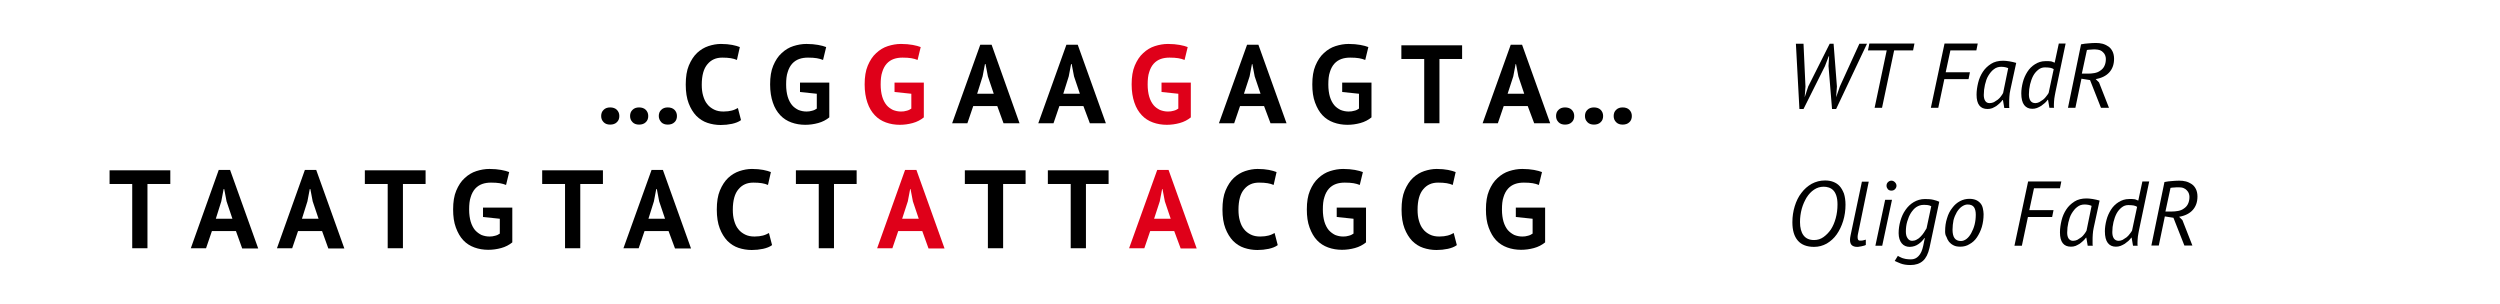 <?xml version="1.0" encoding="utf-8"?>
<!-- Generator: Adobe Illustrator 22.1.0, SVG Export Plug-In . SVG Version: 6.00 Build 0)  -->
<svg version="1.1" id="Layer_1" xmlns="http://www.w3.org/2000/svg" xmlns:xlink="http://www.w3.org/1999/xlink" x="0px" y="0px"
	 viewBox="0 0 1280 155.4" style="enable-background:new 0 0 1280 155.4;" xml:space="preserve">
<style type="text/css">
	.st0{fill:#DF0019;}
</style>
<g>
	<path d="M307.8,59.4c0-1.3,0.4-2.4,1.3-3.2c0.8-0.8,1.9-1.2,3.3-1.2c1.4,0,2.6,0.4,3.4,1.2c0.8,0.8,1.3,1.8,1.3,3.2
		c0,1.3-0.4,2.4-1.3,3.2c-0.8,0.8-2,1.2-3.4,1.2c-1.4,0-2.5-0.4-3.3-1.2C308.2,61.7,307.8,60.7,307.8,59.4z"/>
	<path d="M322.6,59.4c0-1.3,0.4-2.4,1.3-3.2c0.8-0.8,1.9-1.2,3.3-1.2c1.4,0,2.6,0.4,3.4,1.2c0.8,0.8,1.3,1.8,1.3,3.2
		c0,1.3-0.4,2.4-1.3,3.2c-0.8,0.8-2,1.2-3.4,1.2c-1.4,0-2.5-0.4-3.3-1.2C323,61.7,322.6,60.7,322.6,59.4z"/>
	<path d="M337.3,59.4c0-1.3,0.4-2.4,1.3-3.2c0.8-0.8,1.9-1.2,3.3-1.2c1.4,0,2.6,0.4,3.4,1.2c0.8,0.8,1.3,1.8,1.3,3.2
		c0,1.3-0.4,2.4-1.3,3.2c-0.8,0.8-2,1.2-3.4,1.2c-1.4,0-2.5-0.4-3.3-1.2C337.8,61.7,337.3,60.7,337.3,59.4z"/>
	<path d="M379.4,61.5c-1.2,0.9-2.8,1.5-4.6,1.9c-1.9,0.4-3.8,0.6-5.8,0.6c-2.4,0-4.7-0.4-6.8-1.1c-2.1-0.7-4-1.9-5.7-3.6
		c-1.6-1.7-2.9-3.8-3.9-6.4c-1-2.6-1.5-5.8-1.5-9.6c0-3.9,0.5-7.2,1.6-9.8c1.1-2.6,2.5-4.8,4.2-6.4c1.7-1.6,3.7-2.8,5.8-3.5
		c2.1-0.7,4.3-1.1,6.4-1.1c2.3,0,4.2,0.2,5.8,0.5c1.6,0.3,2.9,0.7,3.9,1.1l-1.5,6.6c-0.9-0.4-1.9-0.7-3.1-0.9
		c-1.2-0.2-2.7-0.3-4.4-0.3c-3.2,0-5.7,1.1-7.6,3.4c-1.9,2.2-2.9,5.7-2.9,10.5c0,2.1,0.2,3.9,0.7,5.6c0.5,1.7,1.1,3.1,2.1,4.3
		c0.9,1.2,2.1,2.1,3.5,2.8c1.4,0.7,3,1,4.8,1c1.7,0,3.2-0.2,4.3-0.5c1.2-0.3,2.2-0.8,3.1-1.3L379.4,61.5z"/>
	<path d="M409.7,42.3h14.9v17.8c-1.6,1.3-3.5,2.3-5.7,2.9c-2.2,0.6-4.4,0.9-6.6,0.9c-2.5,0-4.9-0.4-7.1-1.2c-2.2-0.8-4.1-2-5.7-3.7
		c-1.6-1.7-2.9-3.8-3.8-6.5c-0.9-2.6-1.4-5.7-1.4-9.3c0-3.8,0.5-7,1.6-9.6c1.1-2.6,2.5-4.8,4.3-6.4c1.8-1.7,3.8-2.9,6-3.6
		c2.2-0.7,4.4-1.1,6.7-1.1c2.3,0,4.3,0.2,6,0.5c1.7,0.3,3.1,0.7,4.1,1.1l-1.6,6.6c-1-0.4-2-0.7-3.2-0.9c-1.2-0.2-2.7-0.3-4.5-0.3
		c-1.6,0-3.1,0.2-4.5,0.7c-1.4,0.5-2.6,1.3-3.6,2.4c-1,1.1-1.8,2.6-2.3,4.3c-0.6,1.7-0.8,3.9-0.8,6.4c0,2.4,0.3,4.5,0.8,6.2
		c0.5,1.7,1.3,3.2,2.2,4.3c0.9,1.1,2.1,1.9,3.3,2.5c1.3,0.5,2.6,0.8,4.1,0.8c1,0,2-0.1,2.9-0.4c0.9-0.2,1.7-0.6,2.4-1.1V48l-8.6-0.9
		V42.3z"/>
	<path class="st0" d="M458.1,42.3H473v17.8c-1.6,1.3-3.5,2.3-5.7,2.9c-2.2,0.6-4.4,0.9-6.6,0.9c-2.5,0-4.9-0.4-7.1-1.2
		c-2.2-0.8-4.1-2-5.7-3.7c-1.6-1.7-2.9-3.8-3.8-6.5c-0.9-2.6-1.4-5.7-1.4-9.3c0-3.8,0.5-7,1.6-9.6c1.1-2.6,2.5-4.8,4.3-6.4
		c1.8-1.7,3.8-2.9,6-3.6c2.2-0.7,4.4-1.1,6.7-1.1c2.3,0,4.3,0.2,6,0.5c1.7,0.3,3.1,0.7,4.1,1.1l-1.6,6.6c-1-0.4-2-0.7-3.2-0.9
		c-1.2-0.2-2.7-0.3-4.5-0.3c-1.6,0-3.1,0.2-4.5,0.7c-1.4,0.5-2.6,1.3-3.6,2.4c-1,1.1-1.8,2.6-2.3,4.3c-0.6,1.7-0.8,3.9-0.8,6.4
		c0,2.4,0.3,4.5,0.8,6.2c0.5,1.7,1.3,3.2,2.2,4.3c0.9,1.1,2.1,1.9,3.3,2.5c1.3,0.5,2.6,0.8,4.1,0.8c1,0,2-0.1,2.9-0.4
		c0.9-0.2,1.7-0.6,2.4-1.1V48l-8.6-0.9V42.3z"/>
	<path d="M510.6,54.3h-12.3l-3,8.8h-7.8l14.4-40.2h5.8L522,63.1h-8.2L510.6,54.3z M500.3,48h8.5l-3-8.9l-1.2-6.3h-0.3l-1.2,6.3
		L500.3,48z"/>
	<path d="M554.7,54.3h-12.3l-3,8.8h-7.8L546,22.9h5.8l14.4,40.2h-8.2L554.7,54.3z M544.4,48h8.5l-3-8.9l-1.2-6.3h-0.3l-1.2,6.3
		L544.4,48z"/>
	<path class="st0" d="M594.8,42.3h14.9v17.8c-1.6,1.3-3.5,2.3-5.7,2.9c-2.2,0.6-4.4,0.9-6.6,0.9c-2.5,0-4.9-0.4-7.1-1.2
		c-2.2-0.8-4.1-2-5.7-3.7c-1.6-1.7-2.9-3.8-3.8-6.5c-0.9-2.6-1.4-5.7-1.4-9.3c0-3.8,0.5-7,1.6-9.6c1.1-2.6,2.5-4.8,4.3-6.4
		c1.8-1.7,3.8-2.9,6-3.6c2.2-0.7,4.4-1.1,6.7-1.1c2.3,0,4.3,0.2,6,0.5c1.7,0.3,3.1,0.7,4.1,1.1l-1.6,6.6c-1-0.4-2-0.7-3.2-0.9
		c-1.2-0.2-2.7-0.3-4.5-0.3c-1.6,0-3.1,0.2-4.5,0.7c-1.4,0.5-2.6,1.3-3.6,2.4c-1,1.1-1.8,2.6-2.3,4.3c-0.6,1.7-0.8,3.9-0.8,6.4
		c0,2.4,0.3,4.5,0.8,6.2c0.5,1.7,1.3,3.2,2.2,4.3c0.9,1.1,2.1,1.9,3.3,2.5c1.3,0.5,2.6,0.8,4.1,0.8c1,0,2-0.1,2.9-0.4
		c0.9-0.2,1.7-0.6,2.4-1.1V48l-8.6-0.9V42.3z"/>
	<path d="M647.2,54.3h-12.3l-3,8.8h-7.8l14.4-40.2h5.8l14.4,40.2h-8.2L647.2,54.3z M636.9,48h8.5l-3-8.9l-1.2-6.3H641l-1.2,6.3
		L636.9,48z"/>
	<path d="M687.3,42.3h14.9v17.8c-1.6,1.3-3.5,2.3-5.7,2.9c-2.2,0.6-4.4,0.9-6.6,0.9c-2.5,0-4.9-0.4-7.1-1.2c-2.2-0.8-4.1-2-5.7-3.7
		c-1.6-1.7-2.8-3.8-3.8-6.5s-1.4-5.7-1.4-9.3c0-3.8,0.5-7,1.6-9.6c1.1-2.6,2.5-4.8,4.3-6.4c1.8-1.7,3.8-2.9,6-3.6
		c2.2-0.7,4.4-1.1,6.7-1.1s4.3,0.2,6,0.5c1.7,0.3,3.1,0.7,4.1,1.1l-1.6,6.6c-1-0.4-2-0.7-3.2-0.9c-1.2-0.2-2.7-0.3-4.5-0.3
		c-1.6,0-3.1,0.2-4.5,0.7c-1.4,0.5-2.6,1.3-3.6,2.4c-1,1.1-1.8,2.6-2.3,4.3c-0.6,1.7-0.8,3.9-0.8,6.4c0,2.4,0.3,4.5,0.8,6.2
		c0.5,1.7,1.3,3.2,2.2,4.3c0.9,1.1,2.1,1.9,3.3,2.5c1.3,0.5,2.6,0.8,4.1,0.8c1,0,2-0.1,2.9-0.4c1-0.2,1.7-0.6,2.4-1.1V48l-8.6-0.9
		V42.3z"/>
	<path d="M748.6,30.2H737v32.9h-7.8V30.2h-11.7v-7h31.1V30.2z"/>
	<path d="M782.2,54.3h-12.3l-3,8.8h-7.8l14.4-40.2h5.8l14.4,40.2h-8.2L782.2,54.3z M771.9,48h8.5l-3-8.9l-1.2-6.3H776l-1.2,6.3
		L771.9,48z"/>
	<path d="M796.7,59.4c0-1.3,0.4-2.4,1.3-3.2c0.8-0.8,1.9-1.2,3.3-1.2c1.4,0,2.6,0.4,3.4,1.2c0.8,0.8,1.3,1.8,1.3,3.2
		c0,1.3-0.4,2.4-1.3,3.2c-0.8,0.8-2,1.2-3.4,1.2c-1.4,0-2.5-0.4-3.3-1.2C797.1,61.7,796.7,60.7,796.7,59.4z"/>
	<path d="M811.5,59.4c0-1.3,0.4-2.4,1.3-3.2c0.8-0.8,1.9-1.2,3.3-1.2c1.4,0,2.6,0.4,3.4,1.2c0.8,0.8,1.3,1.8,1.3,3.2
		c0,1.3-0.4,2.4-1.3,3.2c-0.8,0.8-2,1.2-3.4,1.2c-1.4,0-2.5-0.4-3.3-1.2C811.9,61.7,811.5,60.7,811.5,59.4z"/>
	<path d="M826.2,59.4c0-1.3,0.4-2.4,1.3-3.2c0.8-0.8,1.9-1.2,3.3-1.2c1.4,0,2.6,0.4,3.4,1.2c0.8,0.8,1.3,1.8,1.3,3.2
		c0,1.3-0.4,2.4-1.3,3.2c-0.8,0.8-2,1.2-3.4,1.2c-1.4,0-2.5-0.4-3.3-1.2C826.6,61.7,826.2,60.7,826.2,59.4z"/>
</g>
<g>
	<path d="M87.2,94.2H75.5v32.9h-7.8V94.2H56.1v-7h31.1V94.2z"/>
	<path d="M120.8,118.3h-12.3l-3,8.8h-7.8L112,87h5.8l14.4,40.2h-8.2L120.8,118.3z M110.5,112h8.5l-3-8.9l-1.2-6.3h-0.3l-1.2,6.3
		L110.5,112z"/>
	<path d="M164.9,118.3h-12.3l-3,8.8h-7.8L156.1,87h5.8l14.4,40.2h-8.2L164.9,118.3z M154.6,112h8.5l-3-8.9l-1.2-6.3h-0.3l-1.2,6.3
		L154.6,112z"/>
	<path d="M217.9,94.2h-11.6v32.9h-7.8V94.2h-11.7v-7h31.1V94.2z"/>
	<path d="M247.4,106.3h14.9v17.8c-1.6,1.3-3.5,2.3-5.7,2.9c-2.2,0.6-4.4,0.9-6.6,0.9c-2.5,0-4.9-0.4-7.1-1.2c-2.2-0.8-4.1-2-5.7-3.7
		c-1.6-1.7-2.8-3.8-3.8-6.5s-1.4-5.7-1.4-9.3c0-3.8,0.5-7,1.6-9.6c1.1-2.6,2.5-4.8,4.3-6.4c1.8-1.7,3.8-2.9,6-3.6
		c2.2-0.7,4.4-1.1,6.7-1.1s4.3,0.2,6,0.5c1.7,0.3,3.1,0.7,4.1,1.1l-1.6,6.6c-1-0.4-2-0.7-3.2-0.9c-1.2-0.2-2.7-0.3-4.5-0.3
		c-1.6,0-3.1,0.2-4.5,0.7c-1.4,0.5-2.6,1.3-3.6,2.4c-1,1.1-1.8,2.6-2.3,4.3c-0.6,1.7-0.8,3.9-0.8,6.4c0,2.4,0.3,4.5,0.8,6.2
		c0.5,1.7,1.3,3.2,2.2,4.3c1,1.1,2.1,1.9,3.3,2.5c1.3,0.5,2.6,0.8,4.1,0.8c1,0,2-0.1,2.9-0.4c0.9-0.2,1.7-0.6,2.4-1.1V112l-8.6-0.9
		V106.3z"/>
	<path d="M308.7,94.2h-11.6v32.9h-7.8V94.2h-11.7v-7h31.1V94.2z"/>
	<path d="M342.3,118.3h-12.3l-3,8.8h-7.8L333.6,87h5.8l14.4,40.2h-8.2L342.3,118.3z M332,112h8.5l-3-8.9l-1.2-6.3h-0.3l-1.2,6.3
		L332,112z"/>
	<path d="M395.3,125.5c-1.2,0.9-2.8,1.5-4.6,1.9c-1.9,0.4-3.8,0.6-5.8,0.6c-2.4,0-4.7-0.4-6.8-1.1c-2.1-0.7-4-1.9-5.7-3.6
		c-1.6-1.7-2.9-3.8-3.9-6.4c-1-2.6-1.5-5.8-1.5-9.6c0-3.9,0.5-7.2,1.6-9.8c1.1-2.6,2.5-4.8,4.2-6.4c1.7-1.6,3.7-2.8,5.8-3.5
		c2.1-0.7,4.3-1.1,6.4-1.1c2.3,0,4.2,0.2,5.8,0.5c1.6,0.3,2.9,0.7,3.9,1.1l-1.5,6.6c-0.9-0.4-1.9-0.7-3.1-0.9
		c-1.2-0.2-2.7-0.3-4.4-0.3c-3.2,0-5.7,1.1-7.6,3.4c-1.9,2.2-2.9,5.7-2.9,10.5c0,2.1,0.2,3.9,0.7,5.6c0.5,1.7,1.1,3.1,2.1,4.3
		c0.9,1.2,2.1,2.1,3.5,2.8c1.4,0.7,3,1,4.8,1c1.7,0,3.2-0.2,4.3-0.5c1.2-0.3,2.2-0.8,3.1-1.3L395.3,125.5z"/>
	<path d="M438.6,94.2H427v32.9h-7.8V94.2h-11.7v-7h31.1V94.2z"/>
	<path class="st0" d="M472.2,118.3h-12.3l-3,8.8h-7.8L463.4,87h5.8l14.4,40.2h-8.2L472.2,118.3z M461.9,112h8.5l-3-8.9l-1.2-6.3H466
		l-1.2,6.3L461.9,112z"/>
	<path d="M525.2,94.2h-11.6v32.9h-7.8V94.2H494v-7h31.1V94.2z"/>
	<path d="M567.6,94.2H556v32.9h-7.8V94.2h-11.7v-7h31.1V94.2z"/>
	<path class="st0" d="M601.2,118.3h-12.3l-3,8.8h-7.8L592.5,87h5.8l14.4,40.2h-8.2L601.2,118.3z M590.9,112h8.5l-3-8.9l-1.2-6.3H595
		l-1.2,6.3L590.9,112z"/>
	<path d="M654.2,125.5c-1.2,0.9-2.8,1.5-4.6,1.9c-1.9,0.4-3.8,0.6-5.8,0.6c-2.4,0-4.7-0.4-6.8-1.1c-2.1-0.7-4-1.9-5.7-3.6
		c-1.6-1.7-2.9-3.8-3.9-6.4c-1-2.6-1.5-5.8-1.5-9.6c0-3.9,0.5-7.2,1.6-9.8c1.1-2.6,2.5-4.8,4.2-6.4c1.7-1.6,3.7-2.8,5.8-3.5
		c2.1-0.7,4.3-1.1,6.4-1.1c2.3,0,4.2,0.2,5.8,0.5c1.6,0.3,2.9,0.7,3.9,1.1l-1.5,6.6c-0.9-0.4-1.9-0.7-3.1-0.9
		c-1.2-0.2-2.7-0.3-4.4-0.3c-3.2,0-5.7,1.1-7.6,3.4c-1.9,2.2-2.9,5.7-2.9,10.5c0,2.1,0.2,3.9,0.7,5.6c0.5,1.7,1.1,3.1,2.1,4.3
		c0.9,1.2,2.1,2.1,3.5,2.8c1.4,0.7,3,1,4.8,1c1.7,0,3.2-0.2,4.3-0.5c1.2-0.3,2.2-0.8,3.1-1.3L654.2,125.5z"/>
	<path d="M684.5,106.3h14.9v17.8c-1.6,1.3-3.5,2.3-5.7,2.9c-2.2,0.6-4.4,0.9-6.6,0.9c-2.5,0-4.9-0.4-7.1-1.2c-2.2-0.8-4.1-2-5.7-3.7
		c-1.6-1.7-2.8-3.8-3.8-6.5s-1.4-5.7-1.4-9.3c0-3.8,0.5-7,1.6-9.6c1.1-2.6,2.5-4.8,4.3-6.4c1.8-1.7,3.8-2.9,6-3.6
		c2.2-0.7,4.4-1.1,6.7-1.1s4.3,0.2,6,0.5c1.7,0.3,3.1,0.7,4.1,1.1l-1.6,6.6c-1-0.4-2-0.7-3.2-0.9c-1.2-0.2-2.7-0.3-4.5-0.3
		c-1.6,0-3.1,0.2-4.5,0.7c-1.4,0.5-2.6,1.3-3.6,2.4c-1,1.1-1.8,2.6-2.3,4.3c-0.6,1.7-0.8,3.9-0.8,6.4c0,2.4,0.3,4.5,0.8,6.2
		c0.5,1.7,1.3,3.2,2.2,4.3c1,1.1,2.1,1.9,3.3,2.5c1.3,0.5,2.6,0.8,4.1,0.8c1,0,2-0.1,2.9-0.4c0.9-0.2,1.7-0.6,2.4-1.1V112l-8.6-0.9
		V106.3z"/>
	<path d="M745.9,125.5c-1.2,0.9-2.8,1.5-4.6,1.9c-1.9,0.4-3.8,0.6-5.8,0.6c-2.4,0-4.7-0.4-6.8-1.1c-2.1-0.7-4-1.9-5.7-3.6
		c-1.6-1.7-2.9-3.8-3.9-6.4c-1-2.6-1.5-5.8-1.5-9.6c0-3.9,0.5-7.2,1.6-9.8c1.1-2.6,2.5-4.8,4.2-6.4c1.7-1.6,3.7-2.8,5.8-3.5
		c2.1-0.7,4.3-1.1,6.4-1.1c2.3,0,4.2,0.2,5.8,0.5c1.6,0.3,2.9,0.7,3.9,1.1l-1.5,6.6c-0.9-0.4-1.9-0.7-3.1-0.9
		c-1.2-0.2-2.7-0.3-4.4-0.3c-3.2,0-5.7,1.1-7.6,3.4c-1.9,2.2-2.9,5.7-2.9,10.5c0,2.1,0.2,3.9,0.7,5.6c0.5,1.7,1.1,3.1,2.1,4.3
		c0.9,1.2,2.1,2.1,3.5,2.8c1.4,0.7,3,1,4.8,1c1.7,0,3.2-0.2,4.3-0.5c1.2-0.3,2.2-0.8,3.1-1.3L745.9,125.5z"/>
	<path d="M776.2,106.3h14.9v17.8c-1.6,1.3-3.5,2.3-5.7,2.9c-2.2,0.6-4.4,0.9-6.6,0.9c-2.5,0-4.9-0.4-7.1-1.2c-2.2-0.8-4.1-2-5.7-3.7
		c-1.6-1.7-2.8-3.8-3.8-6.5s-1.4-5.7-1.4-9.3c0-3.8,0.5-7,1.6-9.6c1.1-2.6,2.5-4.8,4.3-6.4c1.8-1.7,3.8-2.9,6-3.6
		c2.2-0.7,4.4-1.1,6.7-1.1s4.3,0.2,6,0.5c1.7,0.3,3.1,0.7,4.1,1.1l-1.6,6.6c-1-0.4-2-0.7-3.2-0.9c-1.2-0.2-2.7-0.3-4.5-0.3
		c-1.6,0-3.1,0.2-4.5,0.7c-1.4,0.5-2.6,1.3-3.6,2.4c-1,1.1-1.8,2.6-2.3,4.3c-0.6,1.7-0.8,3.9-0.8,6.4c0,2.4,0.3,4.5,0.8,6.2
		c0.5,1.7,1.3,3.2,2.2,4.3c1,1.1,2.1,1.9,3.3,2.5c1.3,0.5,2.6,0.8,4.1,0.8c1,0,2-0.1,2.9-0.4c0.9-0.2,1.7-0.6,2.4-1.1V112l-8.6-0.9
		V106.3z"/>
</g>
<g>
	<path d="M924.4,44.3l-0.4,5.5h0l1.8-5.5l11-21.9h2l1.7,21.9l-0.4,5.5h0l1.9-5.5l10-21.9h3.9l-15.8,33.4h-2.1l-1.8-22l0.3-5h-0.2
		l-1.9,5l-11,22h-2.1l-1.8-33.4h3.9L924.4,44.3z"/>
	<path d="M979.5,25.8h-9.7l-6.2,29.4h-3.8l6.2-29.4h-9.6l0.7-3.5h23.1L979.5,25.8z"/>
	<path d="M995.6,22.3h17l-0.7,3.5h-13.3L996.2,37h12.4l-0.7,3.5h-12.4l-3.1,14.7h-3.8L995.6,22.3z"/>
	<path d="M1029.3,46c-0.3,1.2-0.4,2.3-0.5,3.5c-0.1,1.2-0.1,2.3-0.1,3.3c0,0.5,0,0.9,0,1.3c0,0.4,0,0.8,0.1,1.2h-2.6l-0.7-4.1h-0.2
		c-0.4,0.5-0.8,1.1-1.4,1.6c-0.5,0.5-1.2,1-1.8,1.5c-0.7,0.4-1.4,0.8-2.1,1.1c-0.8,0.3-1.6,0.4-2.4,0.4c-3.7,0-5.6-2.4-5.6-7.3
		c0-2,0.3-4,0.8-6.1s1.3-3.9,2.4-5.6c1.1-1.7,2.5-3,4.2-4.1c1.7-1.1,3.8-1.6,6.2-1.6c0.9,0,1.9,0.1,3.2,0.3c1.3,0.2,2.4,0.5,3.5,0.8
		L1029.3,46z M1018.7,52.8c0.8,0,1.5-0.2,2.2-0.5c0.7-0.4,1.3-0.8,2-1.3c0.6-0.5,1.2-1.1,1.6-1.7c0.5-0.6,0.8-1.2,1.1-1.7l2.6-12.7
		c-0.9-0.4-2.1-0.7-3.6-0.7c-1.4,0-2.7,0.4-3.8,1.3c-1.1,0.8-2,2-2.8,3.3s-1.3,2.9-1.7,4.6c-0.4,1.7-0.6,3.4-0.6,5.2
		c0,1.2,0.2,2.2,0.7,3C1016.9,52.4,1017.6,52.8,1018.7,52.8z"/>
	<path d="M1052.4,47.1c-0.3,1.2-0.4,2.4-0.6,3.4c-0.1,1.1-0.2,2.1-0.2,3c0,0.3,0,0.7,0,0.9c0,0.3,0,0.6,0.1,0.8h-2.4l-0.7-4.1h-0.2
		c-0.4,0.5-0.8,1.1-1.4,1.6c-0.6,0.5-1.2,1-1.9,1.5c-0.7,0.4-1.4,0.8-2.2,1.1c-0.8,0.3-1.6,0.4-2.4,0.4c-1.7,0-3.1-0.6-4.1-1.9
		c-1-1.3-1.5-3.3-1.5-6c0-1.8,0.3-3.8,0.8-5.7c0.5-2,1.3-3.7,2.3-5.3c1-1.6,2.3-2.9,3.9-3.9c1.6-1,3.3-1.6,5.4-1.6c0.6,0,1,0,1.5,0
		c0.4,0,0.8,0.1,1.2,0.1c0.4,0.1,0.7,0.1,1,0.3c0.3,0.1,0.6,0.2,1,0.4l2.1-9.8h3.5L1052.4,47.1z M1042.1,52.8c0.7,0,1.3-0.2,2-0.5
		c0.7-0.4,1.3-0.8,2-1.3c0.6-0.5,1.2-1.1,1.6-1.7c0.5-0.6,0.9-1.2,1.2-1.7l2.6-12.2c-0.5-0.3-1.1-0.6-1.8-0.7s-1.6-0.2-2.7-0.2
		c-1.3,0-2.4,0.4-3.4,1.2c-1,0.8-1.9,1.8-2.6,3.1c-0.7,1.3-1.2,2.8-1.6,4.4c-0.4,1.7-0.6,3.4-0.6,5.1c0,1.3,0.2,2.4,0.8,3.3
		C1040.1,52.3,1040.9,52.8,1042.1,52.8z"/>
	<path d="M1065.5,22.7c1.3-0.3,2.6-0.4,3.8-0.5c1.2-0.1,2.4-0.2,3.7-0.2c1.2,0,2.4,0.1,3.5,0.4c1.1,0.3,2.1,0.8,3,1.4
		c0.9,0.6,1.6,1.5,2.1,2.5c0.5,1,0.8,2.3,0.8,3.8c0,2.8-0.8,5.1-2.4,6.9c-1.6,1.8-4,3-7,3.5l1.7,1.7l5.1,13h-4.1l-5.6-14.2l-4.4-0.7
		l-3.1,14.9h-3.8L1065.5,22.7z M1072.7,25.3c-0.8,0-1.5,0-2.3,0.1c-0.8,0-1.4,0.1-1.9,0.2l-2.6,12.1h3.2c1.1,0,2.2-0.1,3.3-0.3
		c1.1-0.2,2.1-0.6,2.9-1.2c0.9-0.6,1.6-1.3,2.1-2.3c0.5-1,0.8-2.2,0.8-3.7c0-0.6-0.1-1.1-0.3-1.7c-0.2-0.6-0.5-1.1-1-1.6
		c-0.4-0.5-1-0.9-1.7-1.2C1074.5,25.5,1073.7,25.3,1072.7,25.3z"/>
</g>
<g>
	<path d="M917.7,113.8c0-2.9,0.4-5.6,1.2-8.2c0.8-2.6,1.9-4.9,3.4-6.8c1.5-2,3.2-3.5,5.3-4.7c2.1-1.1,4.3-1.7,6.8-1.7
		c1.5,0,2.9,0.2,4.2,0.7c1.3,0.5,2.4,1.2,3.3,2.2c0.9,1,1.6,2.3,2.2,3.8c0.5,1.6,0.8,3.5,0.8,5.7c0,2.9-0.4,5.7-1.2,8.3
		c-0.8,2.6-1.9,4.9-3.3,6.9c-1.4,2-3.1,3.5-5.1,4.7c-2,1.1-4.1,1.7-6.5,1.7c-3.7,0-6.5-1.1-8.3-3.2
		C918.6,121,917.7,117.9,917.7,113.8z M921.6,113.7c0,2.9,0.6,5.2,1.8,6.8c1.2,1.6,3,2.4,5.4,2.4c1.8,0,3.4-0.5,4.8-1.5
		s2.7-2.3,3.8-3.9c1.1-1.7,1.9-3.6,2.5-5.8c0.6-2.2,0.9-4.5,0.9-7c0-1.8-0.2-3.3-0.6-4.5c-0.4-1.2-0.9-2.1-1.6-2.8
		c-0.7-0.7-1.4-1.1-2.3-1.4c-0.9-0.3-1.7-0.4-2.6-0.4c-1.8,0-3.4,0.5-4.9,1.5c-1.5,1-2.7,2.3-3.8,4c-1,1.7-1.9,3.6-2.5,5.8
		C921.9,109.1,921.6,111.4,921.6,113.7z"/>
	<path d="M951.2,120.2c-0.1,0.5-0.1,1-0.1,1.3c0,0.6,0.1,1,0.3,1.3c0.2,0.3,0.5,0.4,0.8,0.4c0.6,0,1.2,0,1.6-0.1
		c0.4-0.1,0.9-0.2,1.5-0.4v2.7c-0.3,0.2-0.6,0.3-1,0.4s-0.8,0.2-1.2,0.3c-0.4,0.1-0.8,0.1-1.2,0.2s-0.7,0.1-1.1,0.1
		c-1.1,0-2-0.3-2.6-0.8s-1-1.4-1-2.8c0-0.6,0.1-1.4,0.3-2.3l5.8-27.5h3.5L951.2,120.2z"/>
	<path d="M965.2,102.3h3.5l-5,23.5h-3.5L965.2,102.3z M965.9,95.1c0-0.7,0.2-1.3,0.7-1.8c0.5-0.5,1.1-0.8,1.8-0.8s1.3,0.3,1.8,0.8
		c0.5,0.5,0.8,1.1,0.8,1.8c0,0.7-0.3,1.3-0.8,1.8c-0.5,0.5-1.1,0.7-1.8,0.7s-1.3-0.2-1.8-0.7C966.2,96.4,965.9,95.8,965.9,95.1z"/>
	<path d="M987.9,126.9c-0.7,3.1-1.8,5.3-3.4,6.7c-1.6,1.4-3.7,2.1-6.4,2.1c-2,0-3.7-0.3-5-0.8c-1.3-0.5-2.3-1-3-1.3l1.6-2.6
		c0.2,0.1,0.6,0.3,0.9,0.5c0.4,0.2,0.8,0.4,1.3,0.6s1.1,0.3,1.9,0.5c0.7,0.1,1.6,0.2,2.6,0.2c1.6,0,2.9-0.6,3.9-1.7
		c1.1-1.1,1.9-2.9,2.4-5.3l0.8-3.9h-0.2c-0.4,0.6-0.9,1.2-1.4,1.7c-0.5,0.5-1.1,1-1.7,1.4c-0.6,0.4-1.3,0.8-2,1s-1.5,0.4-2.4,0.4
		c-1.7,0-3.1-0.6-4.1-1.8c-1-1.2-1.6-3-1.6-5.2c0-2.1,0.3-4.2,0.9-6.3c0.6-2.1,1.4-3.9,2.6-5.6c1.1-1.6,2.5-3,4.2-4
		c1.7-1,3.6-1.6,5.8-1.6c1.7,0,3.1,0.1,4.3,0.4c1.2,0.3,2.2,0.6,3,1L987.9,126.9z M979,123.3c0.8,0,1.6-0.2,2.3-0.6
		c0.8-0.4,1.5-0.9,2.1-1.6c0.6-0.6,1.2-1.3,1.7-2.1s0.9-1.5,1.3-2.1l2.4-11.3c-0.5-0.3-1.1-0.5-1.8-0.6c-0.7-0.1-1.5-0.1-2.2-0.1
		c-1.3,0-2.5,0.4-3.6,1.1s-2,1.8-2.8,3c-0.8,1.3-1.4,2.7-1.9,4.4c-0.5,1.7-0.7,3.4-0.7,5.2c0,1.4,0.3,2.6,0.9,3.4
		C977.3,122.9,978.1,123.3,979,123.3z"/>
	<path d="M995.9,118.5c0-2.5,0.3-4.7,1-6.8c0.6-2.1,1.5-3.8,2.7-5.3c1.1-1.5,2.4-2.6,3.9-3.4c1.5-0.8,3.1-1.2,4.8-1.2
		c1.3,0,2.4,0.2,3.4,0.6c0.9,0.4,1.7,1,2.3,1.7c0.6,0.7,1,1.6,1.2,2.5c0.2,1,0.4,2,0.4,3c0,2.4-0.3,4.5-0.9,6.6
		c-0.6,2-1.5,3.8-2.5,5.3s-2.3,2.7-3.8,3.5c-1.4,0.9-3,1.3-4.7,1.3c-1.4,0-2.6-0.2-3.5-0.7c-1-0.5-1.7-1.1-2.3-1.8
		c-0.6-0.8-1-1.6-1.3-2.5C996,120.4,995.9,119.4,995.9,118.5z M999.7,117.6c0,1.8,0.3,3.3,1,4.3c0.7,1,1.8,1.5,3.3,1.5
		c1,0,2-0.4,2.9-1.1c0.9-0.7,1.7-1.7,2.4-3c0.7-1.3,1.3-2.7,1.7-4.3c0.4-1.6,0.6-3.3,0.6-5.1c0-1.6-0.3-2.9-0.9-3.8
		c-0.6-0.9-1.7-1.4-3.3-1.4c-1,0-2,0.4-3,1.1s-1.8,1.7-2.5,2.8c-0.7,1.2-1.3,2.6-1.7,4.1C999.9,114.3,999.7,115.9,999.7,117.6z"/>
	<path d="M1038.4,92.9h17l-0.7,3.5h-13.3l-2.4,11.2h12.4l-0.7,3.5h-12.4l-3.1,14.7h-3.8L1038.4,92.9z"/>
	<path d="M1072,116.5c-0.3,1.2-0.4,2.3-0.5,3.5c-0.1,1.2-0.1,2.3-0.1,3.3c0,0.5,0,0.9,0,1.3c0,0.4,0,0.8,0.1,1.2h-2.6l-0.7-4.1h-0.2
		c-0.4,0.5-0.8,1.1-1.4,1.6c-0.5,0.5-1.2,1-1.8,1.5c-0.7,0.4-1.4,0.8-2.1,1.1c-0.8,0.3-1.6,0.4-2.4,0.4c-3.7,0-5.6-2.4-5.6-7.3
		c0-2,0.3-4,0.8-6.1s1.3-3.9,2.4-5.6c1.1-1.7,2.5-3,4.2-4.1c1.7-1.1,3.8-1.6,6.2-1.6c0.9,0,1.9,0.1,3.2,0.3c1.3,0.2,2.4,0.5,3.5,0.8
		L1072,116.5z M1061.4,123.3c0.8,0,1.5-0.2,2.2-0.5c0.7-0.4,1.3-0.8,2-1.3c0.6-0.5,1.2-1.1,1.6-1.7c0.5-0.6,0.8-1.2,1.1-1.7
		l2.6-12.7c-0.9-0.4-2.1-0.7-3.6-0.7c-1.4,0-2.7,0.4-3.8,1.3c-1.1,0.8-2,2-2.8,3.3s-1.3,2.9-1.7,4.6c-0.4,1.7-0.6,3.4-0.6,5.2
		c0,1.2,0.2,2.2,0.7,3C1059.7,122.9,1060.4,123.3,1061.4,123.3z"/>
	<path d="M1095.2,117.7c-0.3,1.2-0.4,2.4-0.6,3.4c-0.1,1.1-0.2,2.1-0.2,3c0,0.3,0,0.7,0,0.9c0,0.3,0,0.6,0.1,0.8h-2.4l-0.7-4.1h-0.2
		c-0.4,0.5-0.8,1.1-1.4,1.6c-0.6,0.5-1.2,1-1.9,1.5c-0.7,0.4-1.4,0.8-2.2,1.1c-0.8,0.3-1.6,0.4-2.4,0.4c-1.7,0-3.1-0.6-4.1-1.9
		c-1-1.3-1.5-3.3-1.5-6c0-1.8,0.3-3.8,0.8-5.7c0.5-2,1.3-3.7,2.3-5.3c1-1.6,2.3-2.9,3.9-3.9c1.6-1,3.3-1.6,5.4-1.6c0.6,0,1,0,1.5,0
		c0.4,0,0.8,0.1,1.2,0.1c0.4,0.1,0.7,0.1,1,0.3c0.3,0.1,0.6,0.2,1,0.4l2.1-9.8h3.5L1095.2,117.7z M1084.8,123.3c0.7,0,1.3-0.2,2-0.5
		c0.7-0.4,1.3-0.8,2-1.3c0.6-0.5,1.2-1.1,1.6-1.7c0.5-0.6,0.9-1.2,1.2-1.7l2.6-12.2c-0.5-0.3-1.1-0.6-1.8-0.7s-1.6-0.2-2.7-0.2
		c-1.3,0-2.4,0.4-3.4,1.2c-1,0.8-1.9,1.8-2.6,3.1c-0.7,1.3-1.2,2.8-1.6,4.4c-0.4,1.7-0.6,3.4-0.6,5.1c0,1.3,0.2,2.4,0.8,3.3
		C1082.9,122.9,1083.7,123.3,1084.8,123.3z"/>
	<path d="M1108.2,93.2c1.3-0.3,2.6-0.4,3.8-0.5c1.2-0.1,2.4-0.2,3.7-0.2c1.2,0,2.4,0.1,3.5,0.4c1.1,0.3,2.1,0.8,3,1.4
		c0.9,0.6,1.6,1.5,2.1,2.5c0.5,1,0.8,2.3,0.8,3.8c0,2.8-0.8,5.1-2.4,6.9c-1.6,1.8-4,3-7,3.5l1.7,1.7l5.1,13h-4.1l-5.6-14.2l-4.4-0.7
		l-3.1,14.9h-3.8L1108.2,93.2z M1115.5,95.9c-0.8,0-1.5,0-2.3,0.1c-0.8,0-1.4,0.1-1.9,0.2l-2.6,12.1h3.2c1.1,0,2.2-0.1,3.3-0.3
		c1.1-0.2,2.1-0.6,2.9-1.2c0.9-0.6,1.6-1.3,2.1-2.3c0.5-1,0.8-2.2,0.8-3.7c0-0.6-0.1-1.1-0.3-1.7c-0.2-0.6-0.5-1.1-1-1.6
		c-0.4-0.5-1-0.9-1.7-1.2C1117.3,96,1116.4,95.9,1115.5,95.9z"/>
</g>
</svg>
